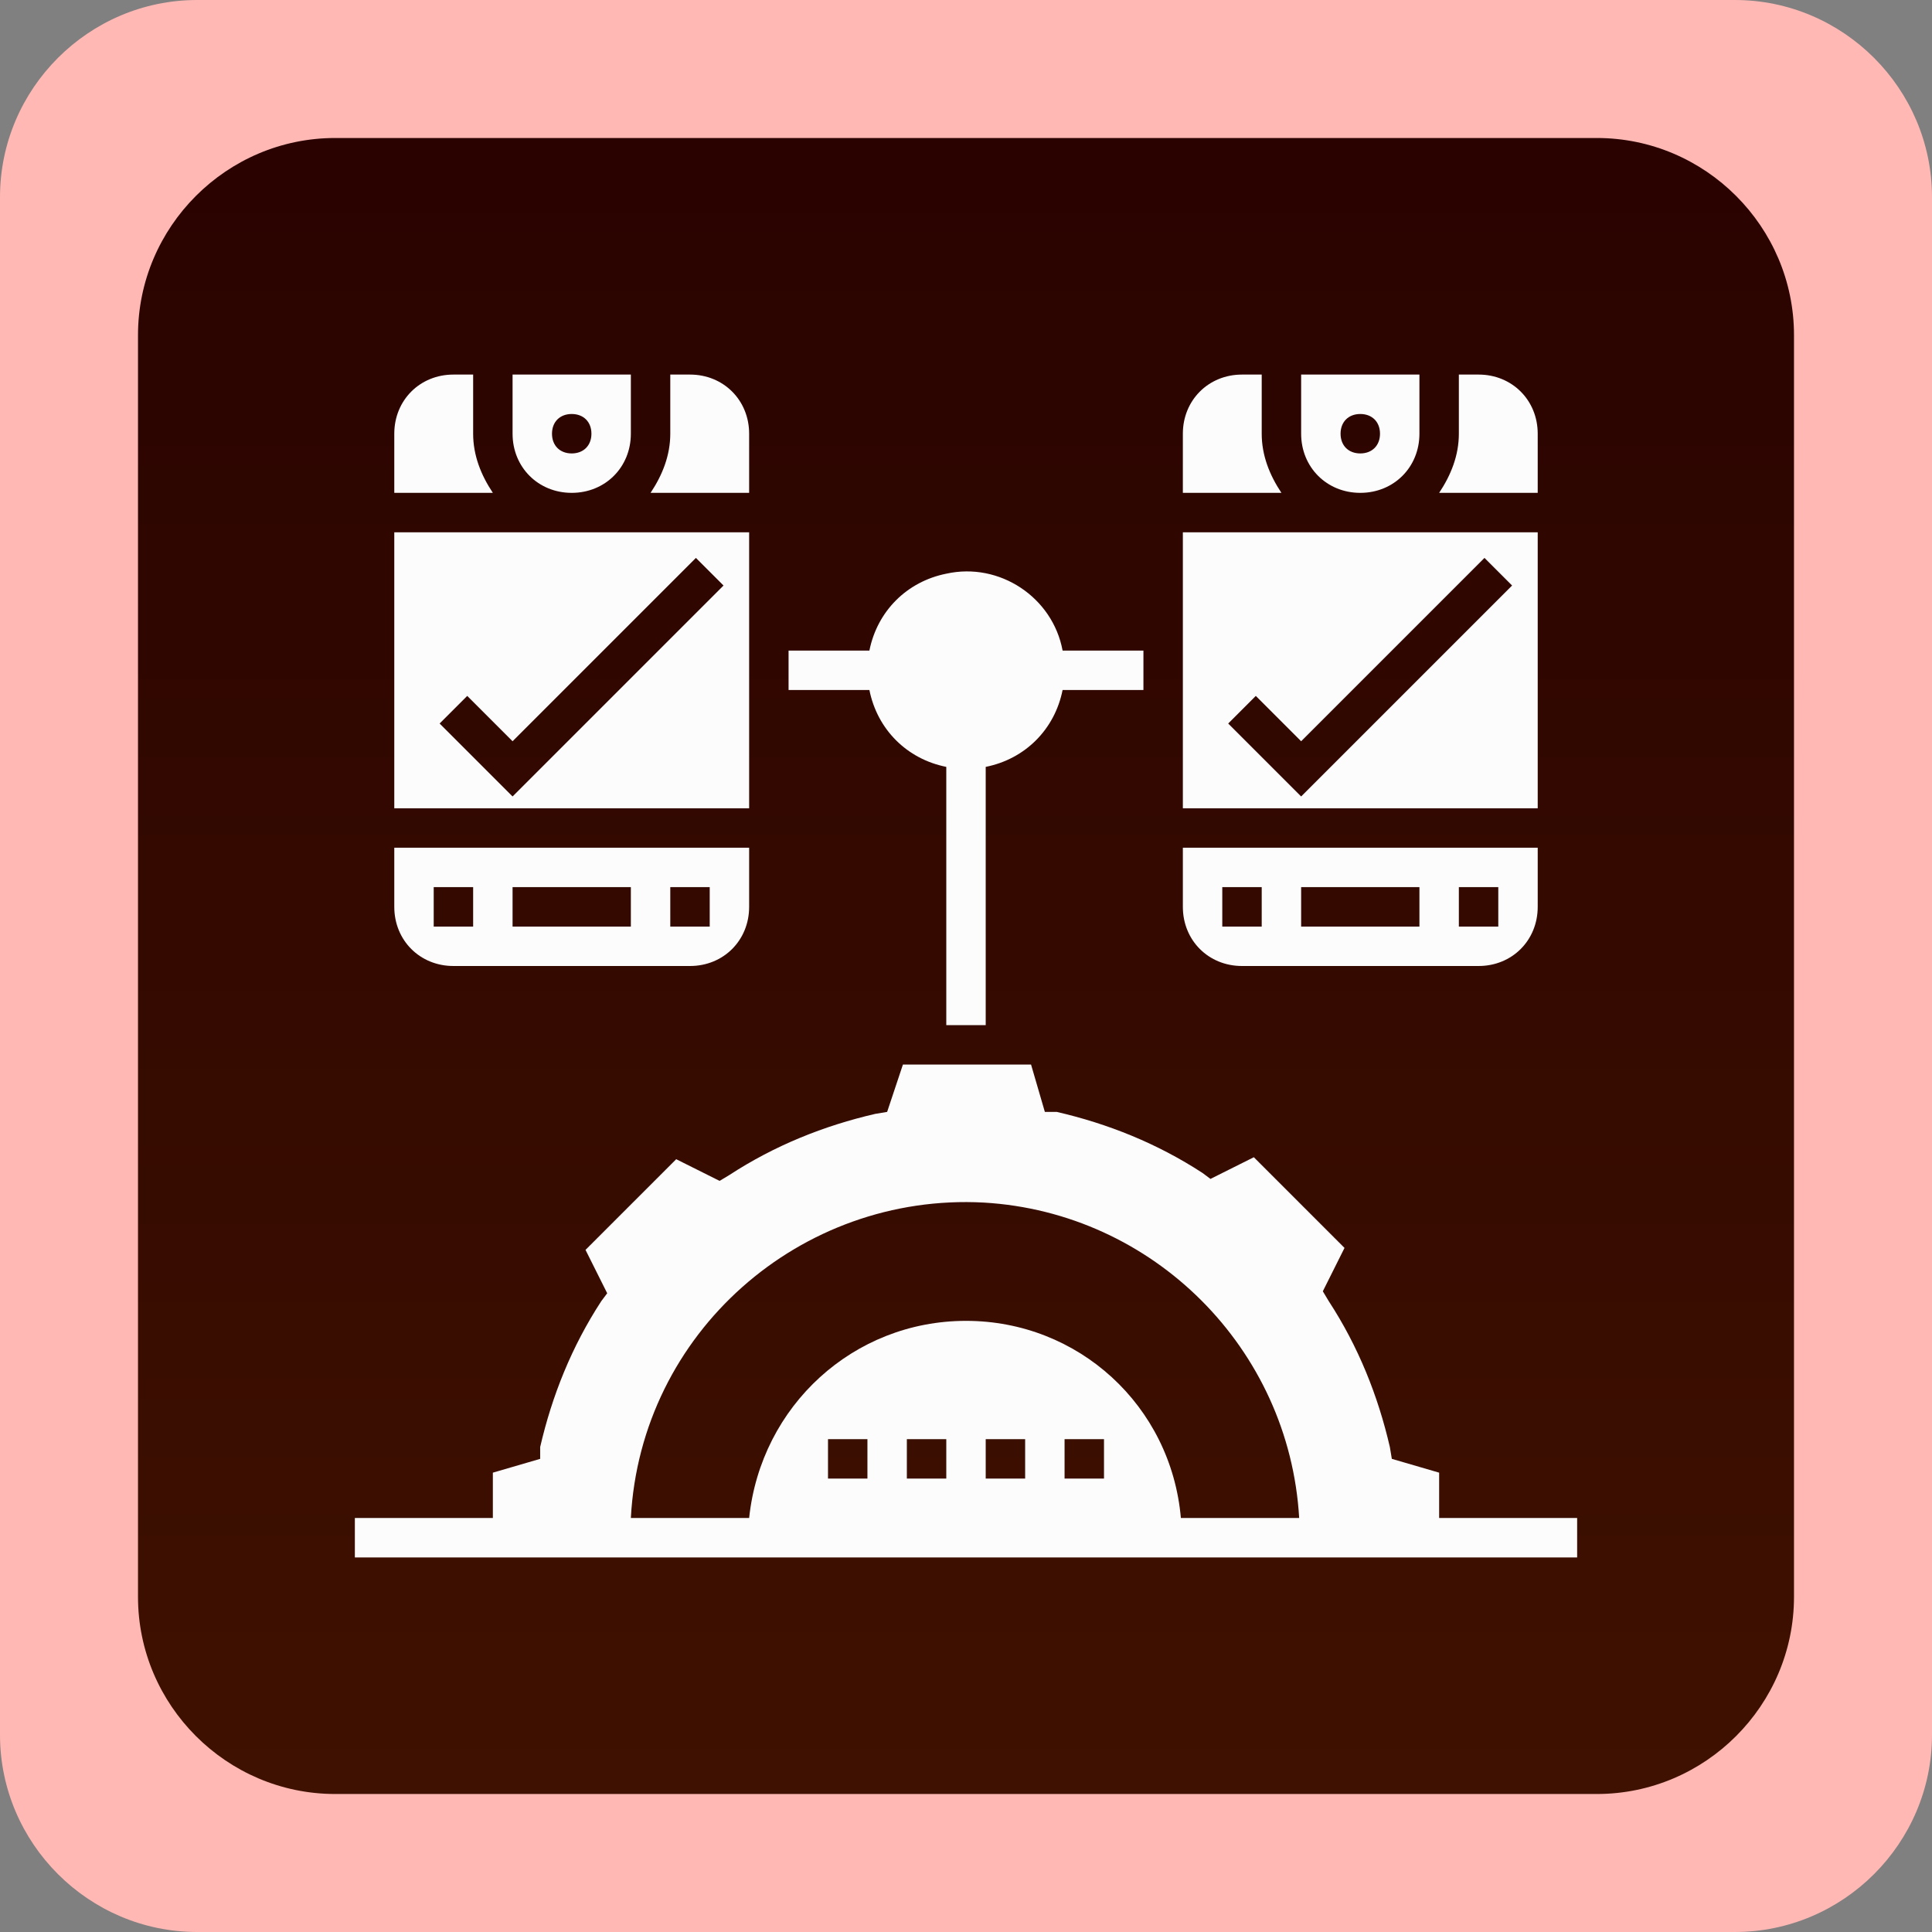 <?xml version="1.0" encoding="utf-8"?>
<!-- Generator: Adobe Illustrator 26.0.1, SVG Export Plug-In . SVG Version: 6.00 Build 0)  -->
<svg version="1.1" id="Layer_1" xmlns="http://www.w3.org/2000/svg" xmlns:xlink="http://www.w3.org/1999/xlink" x="0px" y="0px"
	 viewBox="0 0 98 98" style="enable-background:new 0 0 98 98;" xml:space="preserve">
<rect x="0" y="0" width="98" height="98" fill="#808080" stroke="none"/>
<style type="text/css">
	.st0{fill:#FFB8B4;}
	.st1{fill:url(#Rectangle_16744_00000075863397519721490680000009042013121266552216_);}
	.st2{fill:#FCFCFC;}
</style>
<g id="Group_77335" transform="translate(-533 -2172)">
	<path id="Rectangle_16743" class="st0" d="M543,2172h78c5.5,0,10,4.5,10,10v78c0,5.5-4.5,10-10,10h-78c-5.5,0-10-4.5-10-10v-78
		C533,2176.5,537.5,2172,543,2172z"/>
	
		<linearGradient id="Rectangle_16744_00000053546601091464631580000013033530479855553939_" gradientUnits="userSpaceOnUse" x1="381.333" y1="2424.167" x2="381.333" y2="2423.167" gradientTransform="matrix(84 0 0 -84 -31450 205809)">
		<stop  offset="0" style="stop-color:#2A0300"/>
		<stop  offset="1" style="stop-color:#3F1100"/>
	</linearGradient>
	<path id="Rectangle_16744" style="fill:url(#Rectangle_16744_00000053546601091464631580000013033530479855553939_);" d="M550,2179
		h64c5.5,0,10,4.5,10,10v64c0,5.5-4.5,10-10,10h-64c-5.5,0-10-4.5-10-10v-64C540,2183.5,544.5,2179,550,2179z"/>
	<g id="platform_1_" transform="translate(550 2188)">
		<path id="Path_136314" class="st2" d="M31,22.9V36h2V22.9c2-0.4,3.5-1.9,3.9-3.9H41v-2h-4.1c-0.5-2.7-3.2-4.5-5.9-3.9
			c-2,0.4-3.5,1.9-3.9,3.9H23v2h4.1C27.5,21,29,22.5,31,22.9z"/>
		<path id="Path_136315" class="st2" d="M7,6V3H6C4.3,3,3,4.3,3,6v3h5C7.4,8.1,7,7.1,7,6z"/>
		<path id="Path_136316" class="st2" d="M6,33h12c1.7,0,3-1.3,3-3v-3H3v3C3,31.7,4.3,33,6,33z M17,29h2v2h-2V29z M9,29h6v2H9V29z
			 M5,29h2v2H5V29z"/>
		<path id="Path_136317" class="st2" d="M12,9c1.7,0,3-1.3,3-3V3H9v3C9,7.7,10.3,9,12,9z M12,5c0.6,0,1,0.4,1,1s-0.4,1-1,1
			s-1-0.4-1-1S11.4,5,12,5z"/>
		<path id="Path_136318" class="st2" d="M21,6c0-1.7-1.3-3-3-3h-1v3c0,1.1-0.4,2.1-1,3h5V6z"/>
		<path id="Path_136319" class="st2" d="M21,11H3v14h18V11z M9,24.4l-3.7-3.7l1.4-1.4L9,21.6l9.3-9.3l1.4,1.4L9,24.4z"/>
		<path id="Path_136320" class="st2" d="M61,6c0-1.7-1.3-3-3-3h-1v3c0,1.1-0.4,2.1-1,3h5V6z"/>
		<path id="Path_136321" class="st2" d="M47,6V3h-1c-1.7,0-3,1.3-3,3v3h5C47.4,8.1,47,7.1,47,6z"/>
		<path id="Path_136322" class="st2" d="M61,11H43v14h18V11z M49,24.4l-3.7-3.7l1.4-1.4l2.3,2.3l9.3-9.3l1.4,1.4L49,24.4z"/>
		<path id="Path_136323" class="st2" d="M52,9c1.7,0,3-1.3,3-3V3h-6v3C49,7.7,50.3,9,52,9z M52,5c0.6,0,1,0.4,1,1s-0.4,1-1,1
			s-1-0.4-1-1S51.4,5,52,5z"/>
		<path id="Path_136324" class="st2" d="M46,33h12c1.7,0,3-1.3,3-3v-3H43v3C43,31.7,44.3,33,46,33z M57,29h2v2h-2V29z M49,29h6v2h-6
			V29z M45,29h2v2h-2V29z"/>
		<path id="Path_136325" class="st2" d="M56,61v-2.3L53.6,58l-0.1-0.6c-0.6-2.6-1.6-5.1-3.1-7.4l-0.3-0.5l1.1-2.2l-4.6-4.6l-2.2,1.1
			L44,43.5c-2.3-1.5-4.8-2.5-7.4-3.1L36,40.4L35.3,38h-6.5L28,40.4l-0.6,0.1c-2.6,0.6-5.1,1.6-7.4,3.1l-0.5,0.3l-2.2-1.1l-4.6,4.6
			l1.1,2.2L13.5,50c-1.5,2.3-2.5,4.8-3.1,7.4L10.4,58L8,58.7V61H1v2h62v-2H56z M25,59v-2h2v2H25z M29,59v-2h2v2H29z M33,59v-2h2v2
			H33z M37,59v-2h2v2H37z M32,51c-5.7,0-10.4,4.3-11,10h-6c0.5-9.4,8.6-16.5,17.9-16c8.6,0.5,15.5,7.4,16,16h-6
			C42.4,55.3,37.7,51,32,51z"/>
	</g>
</g>
</svg>
